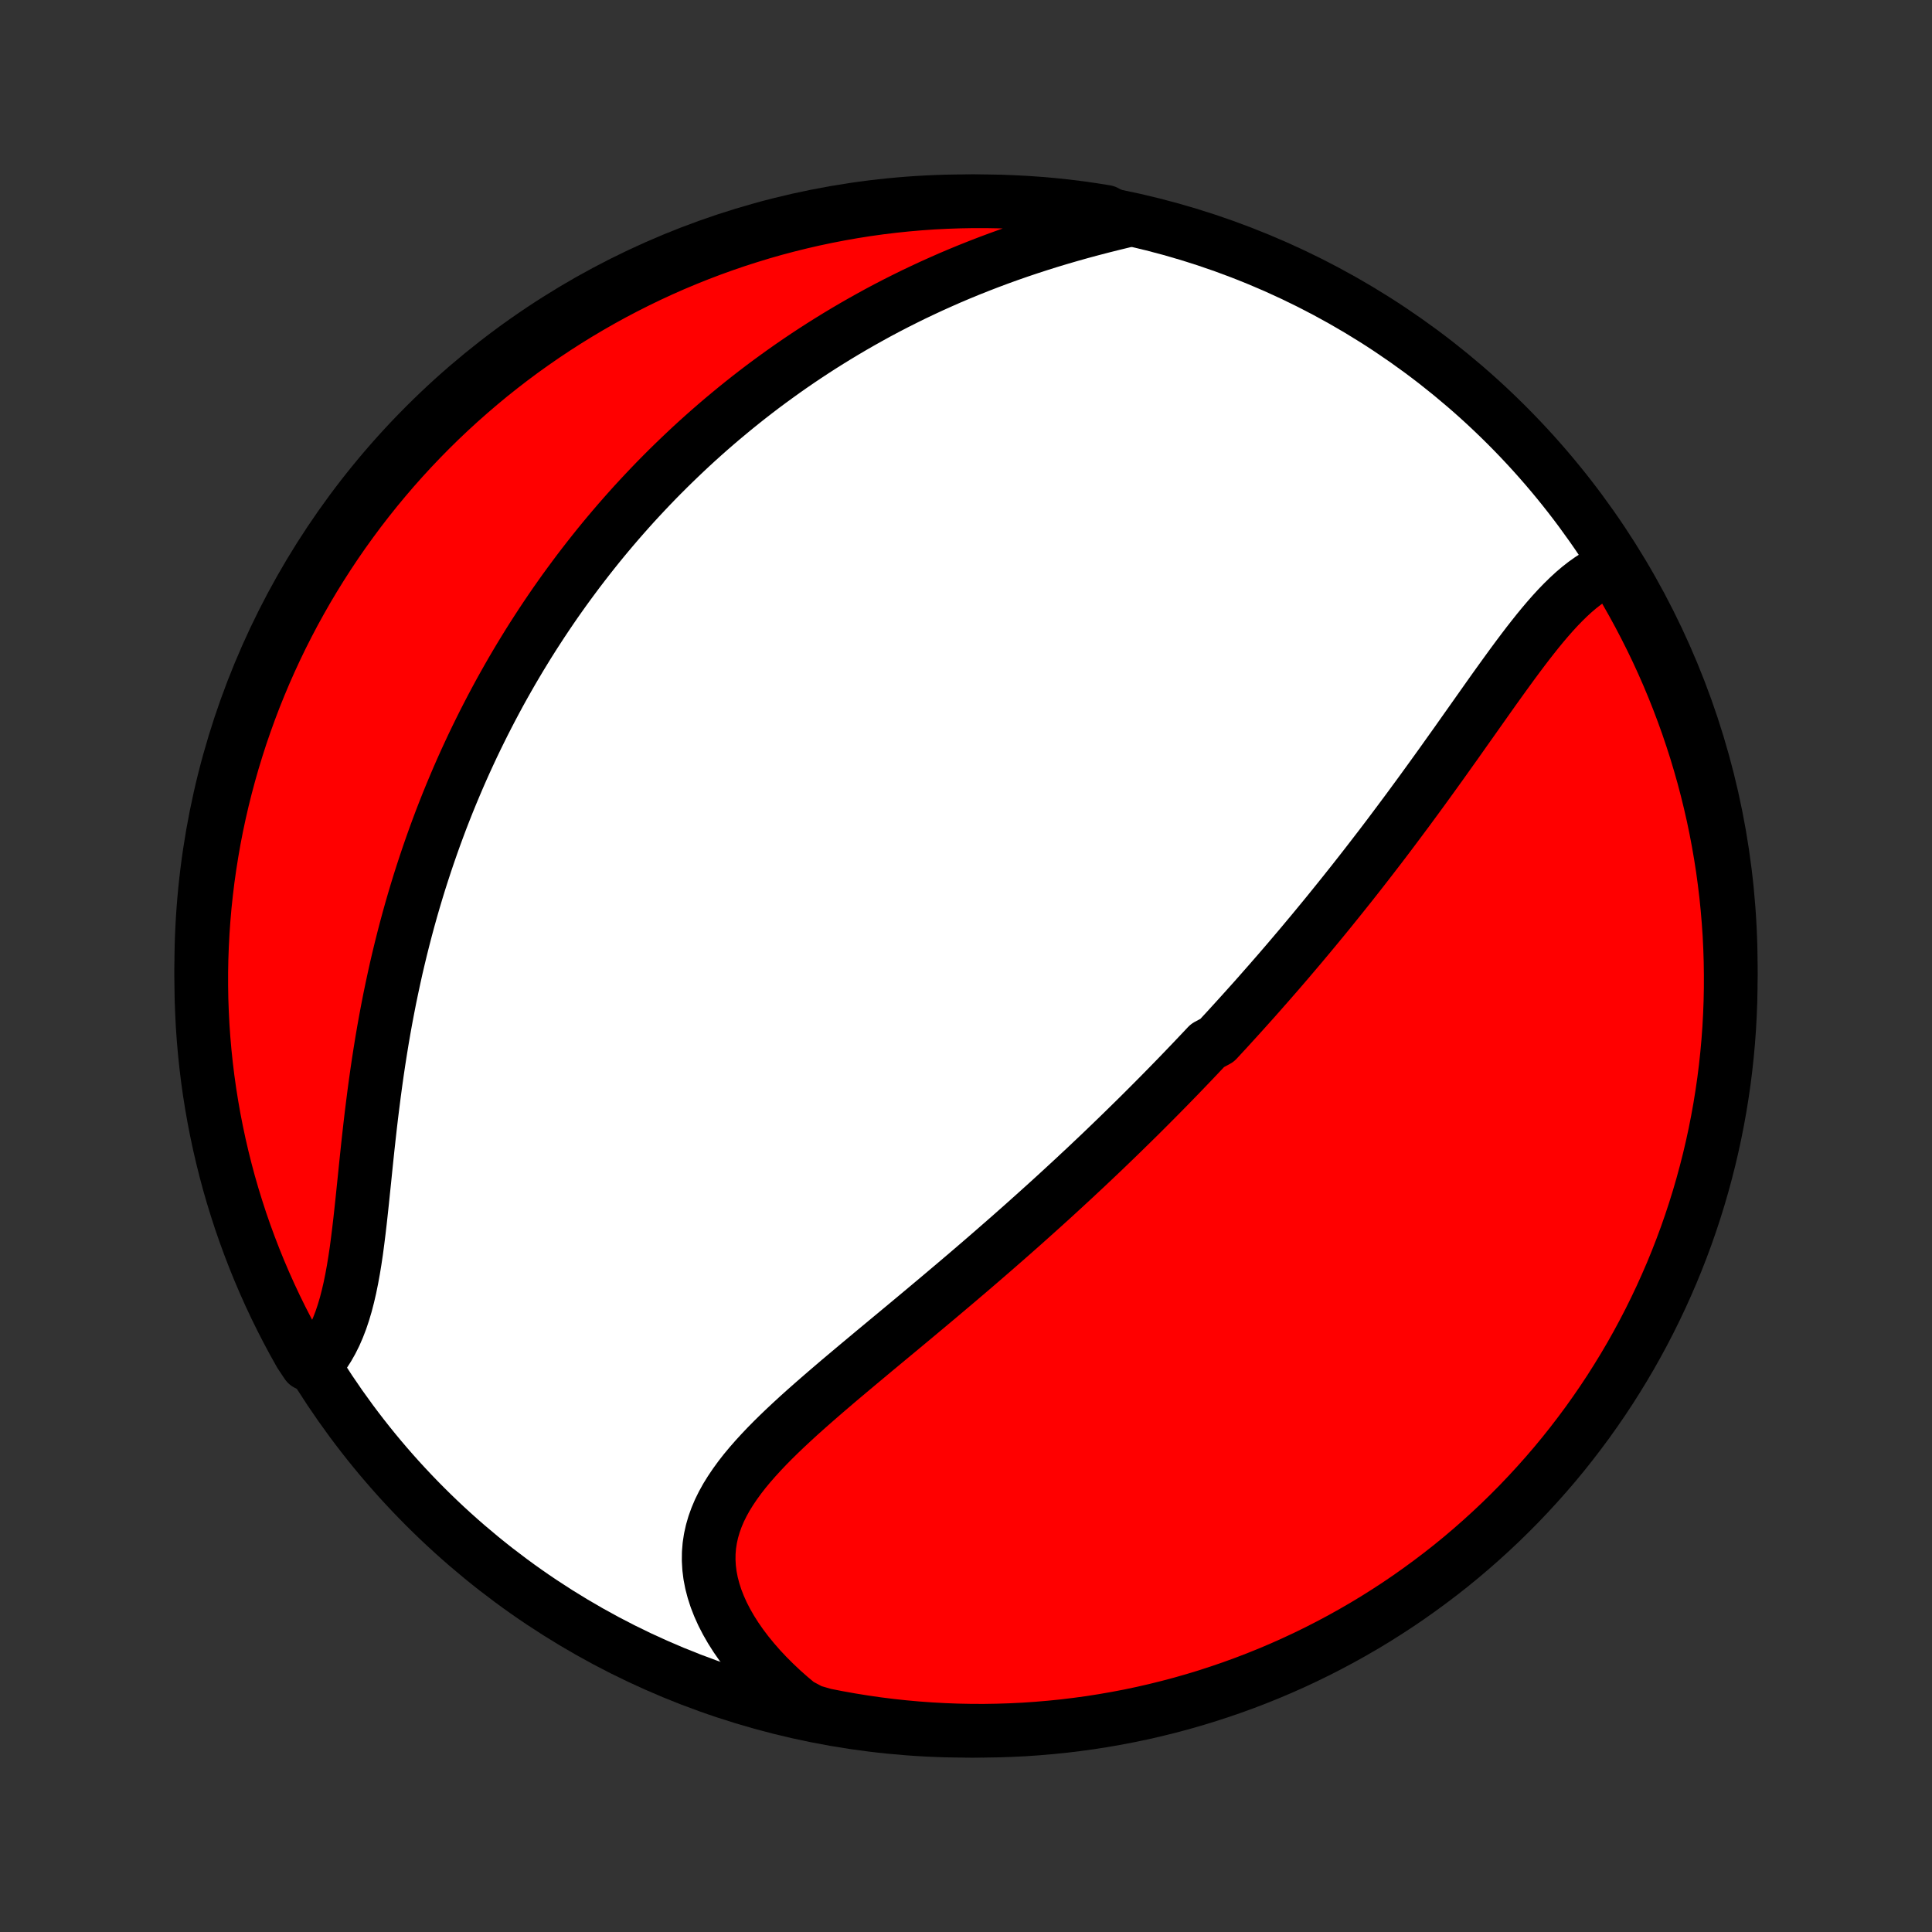 <?xml version="1.0" encoding="utf-8" standalone="no"?>
<!DOCTYPE svg PUBLIC "-//W3C//DTD SVG 1.1//EN"
  "http://www.w3.org/Graphics/SVG/1.1/DTD/svg11.dtd">
<!-- Created with matplotlib (http://matplotlib.org/) -->
<svg height="72pt" version="1.1" viewBox="0 0 72 72" width="72pt" xmlns="http://www.w3.org/2000/svg" xmlns:xlink="http://www.w3.org/1999/xlink">
 <rect x="0" y="0" width="72" height="72" fill="#333333" stroke="none"/>
 <defs>
  <style type="text/css">
*{stroke-linecap:butt;stroke-linejoin:round;}
  </style>
 </defs>
 <g id="figure_1">
  <g id="patch_1">
   <path d="
M0 72
L72 72
L72 0
L0 0
z
" style="fill:none;"/>
  </g>
  <g id="axes_1">
   <g id="PatchCollection_1">
    <defs>
     <path d="
M36 -7.5
C43.558 -7.5 50.808 -10.503 56.153 -15.848
C61.497 -21.192 64.5 -28.442 64.5 -36
C64.5 -43.558 61.497 -50.808 56.153 -56.153
C50.808 -61.497 43.558 -64.5 36 -64.5
C28.442 -64.5 21.192 -61.497 15.848 -56.153
C10.503 -50.808 7.5 -43.558 7.5 -36
C7.5 -28.442 10.503 -21.192 15.848 -15.848
C21.192 -10.503 28.442 -7.5 36 -7.5
z
" id="C0_0_a811fe30f3"/>
     <path d="
M60.155 -50.863
L59.926 -50.774
L59.701 -50.669
L59.482 -50.549
L59.268 -50.414
L59.058 -50.265
L58.852 -50.104
L58.65 -49.932
L58.451 -49.749
L58.255 -49.557
L58.061 -49.357
L57.87 -49.149
L57.681 -48.934
L57.493 -48.713
L57.307 -48.486
L57.123 -48.255
L56.939 -48.02
L56.757 -47.781
L56.575 -47.539
L56.394 -47.295
L56.214 -47.048
L56.034 -46.8
L55.854 -46.55
L55.675 -46.3
L55.496 -46.048
L55.318 -45.796
L55.14 -45.544
L54.962 -45.292
L54.784 -45.04
L54.606 -44.789
L54.429 -44.538
L54.252 -44.287
L54.074 -44.038
L53.897 -43.789
L53.721 -43.542
L53.544 -43.296
L53.367 -43.05
L53.191 -42.807
L53.015 -42.564
L52.839 -42.323
L52.663 -42.084
L52.488 -41.845
L52.312 -41.609
L52.137 -41.374
L51.962 -41.14
L51.788 -40.908
L51.613 -40.677
L51.439 -40.448
L51.264 -40.221
L51.09 -39.995
L50.916 -39.77
L50.743 -39.548
L50.569 -39.326
L50.396 -39.106
L50.222 -38.888
L50.049 -38.671
L49.876 -38.455
L49.703 -38.241
L49.531 -38.028
L49.358 -37.816
L49.185 -37.606
L49.013 -37.397
L48.84 -37.189
L48.667 -36.982
L48.495 -36.776
L48.322 -36.572
L48.149 -36.368
L47.977 -36.166
L47.804 -35.965
L47.631 -35.764
L47.457 -35.565
L47.284 -35.366
L47.11 -35.169
L46.937 -34.972
L46.763 -34.775
L46.588 -34.58
L46.413 -34.385
L46.238 -34.191
L46.063 -33.998
L45.887 -33.805
L45.711 -33.612
L45.534 -33.421
L45.357 -33.229
L45.001 -33.038
L44.822 -32.848
L44.642 -32.658
L44.462 -32.468
L44.281 -32.279
L44.099 -32.089
L43.917 -31.9
L43.733 -31.711
L43.549 -31.522
L43.364 -31.334
L43.178 -31.145
L42.991 -30.957
L42.803 -30.768
L42.615 -30.58
L42.425 -30.391
L42.233 -30.202
L42.041 -30.014
L41.848 -29.825
L41.653 -29.635
L41.457 -29.446
L41.26 -29.256
L41.062 -29.066
L40.862 -28.876
L40.66 -28.685
L40.458 -28.494
L40.253 -28.303
L40.048 -28.111
L39.84 -27.919
L39.631 -27.726
L39.421 -27.533
L39.209 -27.339
L38.995 -27.145
L38.779 -26.95
L38.562 -26.755
L38.343 -26.559
L38.123 -26.362
L37.9 -26.165
L37.676 -25.967
L37.449 -25.768
L37.221 -25.569
L36.992 -25.369
L36.76 -25.168
L36.526 -24.966
L36.291 -24.764
L36.054 -24.561
L35.815 -24.358
L35.574 -24.153
L35.331 -23.948
L35.087 -23.742
L34.841 -23.535
L34.593 -23.327
L34.344 -23.119
L34.094 -22.91
L33.842 -22.7
L33.588 -22.489
L33.334 -22.278
L33.078 -22.066
L32.822 -21.853
L32.565 -21.64
L32.308 -21.425
L32.05 -21.21
L31.792 -20.994
L31.534 -20.777
L31.276 -20.56
L31.02 -20.341
L30.764 -20.122
L30.51 -19.902
L30.257 -19.681
L30.007 -19.46
L29.759 -19.237
L29.515 -19.013
L29.274 -18.788
L29.038 -18.562
L28.807 -18.335
L28.581 -18.106
L28.362 -17.875
L28.15 -17.643
L27.946 -17.41
L27.75 -17.174
L27.565 -16.936
L27.39 -16.695
L27.226 -16.452
L27.074 -16.207
L26.936 -15.958
L26.812 -15.707
L26.704 -15.452
L26.611 -15.194
L26.535 -14.932
L26.476 -14.667
L26.435 -14.398
L26.413 -14.126
L26.41 -13.851
L26.426 -13.572
L26.461 -13.291
L26.516 -13.007
L26.591 -12.72
L26.684 -12.432
L26.797 -12.142
L26.928 -11.851
L27.078 -11.56
L27.245 -11.269
L27.43 -10.978
L27.631 -10.689
L27.848 -10.402
L28.081 -10.117
L28.328 -9.834
L28.589 -9.556
L28.864 -9.281
L29.151 -9.01
L29.451 -8.745
L29.762 -8.485
L30.24 -8.23
L30.728 -8.088
L31.218 -7.992
L31.709 -7.904
L32.201 -7.825
L32.694 -7.754
L33.189 -7.692
L33.684 -7.639
L34.181 -7.594
L34.677 -7.558
L35.174 -7.531
L35.672 -7.512
L36.169 -7.502
L36.666 -7.5
L37.163 -7.508
L37.66 -7.524
L38.157 -7.548
L38.652 -7.582
L39.147 -7.624
L39.641 -7.674
L40.134 -7.734
L40.625 -7.801
L41.115 -7.878
L41.604 -7.963
L42.091 -8.056
L42.576 -8.158
L43.059 -8.269
L43.539 -8.388
L44.018 -8.515
L44.494 -8.651
L44.968 -8.795
L45.438 -8.948
L45.906 -9.108
L46.371 -9.277
L46.833 -9.454
L47.291 -9.639
L47.746 -9.832
L48.197 -10.033
L48.645 -10.242
L49.089 -10.459
L49.529 -10.684
L49.965 -10.916
L50.396 -11.156
L50.823 -11.403
L51.246 -11.658
L51.664 -11.921
L52.077 -12.19
L52.485 -12.467
L52.888 -12.752
L53.286 -13.043
L53.679 -13.341
L54.067 -13.646
L54.449 -13.958
L54.825 -14.277
L55.195 -14.602
L55.56 -14.934
L55.919 -15.272
L56.272 -15.617
L56.618 -15.967
L56.958 -16.324
L57.292 -16.687
L57.62 -17.056
L57.941 -17.43
L58.255 -17.81
L58.562 -18.196
L58.862 -18.587
L59.156 -18.983
L59.442 -19.385
L59.722 -19.792
L59.994 -20.203
L60.258 -20.62
L60.516 -21.041
L60.766 -21.466
L61.008 -21.896
L61.243 -22.331
L61.47 -22.769
L61.689 -23.212
L61.901 -23.659
L62.104 -24.109
L62.3 -24.562
L62.488 -25.02
L62.667 -25.48
L62.839 -25.944
L63.002 -26.411
L63.157 -26.881
L63.304 -27.354
L63.442 -27.829
L63.572 -28.307
L63.694 -28.787
L63.807 -29.269
L63.912 -29.754
L64.008 -30.24
L64.096 -30.728
L64.175 -31.218
L64.246 -31.709
L64.308 -32.201
L64.361 -32.694
L64.406 -33.189
L64.442 -33.684
L64.469 -34.181
L64.488 -34.677
L64.498 -35.174
L64.499 -35.672
L64.492 -36.169
L64.476 -36.666
L64.452 -37.163
L64.418 -37.66
L64.376 -38.157
L64.326 -38.652
L64.266 -39.147
L64.199 -39.641
L64.122 -40.134
L64.037 -40.625
L63.944 -41.115
L63.842 -41.604
L63.731 -42.091
L63.612 -42.576
L63.485 -43.059
L63.349 -43.539
L63.205 -44.018
L63.052 -44.494
L62.892 -44.968
L62.723 -45.438
L62.546 -45.906
L62.361 -46.371
L62.168 -46.833
L61.967 -47.291
L61.758 -47.746
L61.541 -48.197
L61.316 -48.645
L61.084 -49.089
L60.844 -49.529
L60.597 -49.965
z
" id="C0_1_3e3d3cacdf"/>
     <path d="
M41.86 -63.751
L41.464 -63.655
L41.069 -63.556
L40.674 -63.453
L40.281 -63.347
L39.889 -63.237
L39.498 -63.123
L39.11 -63.006
L38.725 -62.885
L38.343 -62.761
L37.963 -62.633
L37.587 -62.502
L37.214 -62.367
L36.845 -62.229
L36.48 -62.088
L36.118 -61.944
L35.761 -61.797
L35.407 -61.647
L35.058 -61.493
L34.713 -61.338
L34.372 -61.179
L34.035 -61.019
L33.703 -60.855
L33.375 -60.69
L33.051 -60.522
L32.731 -60.352
L32.416 -60.179
L32.105 -60.005
L31.798 -59.829
L31.495 -59.651
L31.196 -59.471
L30.902 -59.29
L30.611 -59.107
L30.324 -58.922
L30.041 -58.736
L29.762 -58.548
L29.487 -58.359
L29.215 -58.168
L28.948 -57.976
L28.683 -57.783
L28.422 -57.589
L28.165 -57.393
L27.911 -57.196
L27.66 -56.997
L27.413 -56.798
L27.169 -56.597
L26.927 -56.395
L26.689 -56.192
L26.454 -55.988
L26.222 -55.783
L25.993 -55.577
L25.766 -55.369
L25.543 -55.16
L25.322 -54.95
L25.103 -54.739
L24.887 -54.527
L24.674 -54.314
L24.463 -54.1
L24.255 -53.884
L24.049 -53.667
L23.845 -53.449
L23.643 -53.23
L23.444 -53.009
L23.247 -52.787
L23.052 -52.564
L22.859 -52.339
L22.668 -52.113
L22.479 -51.886
L22.292 -51.657
L22.107 -51.426
L21.924 -51.194
L21.743 -50.961
L21.563 -50.726
L21.386 -50.489
L21.21 -50.251
L21.035 -50.011
L20.863 -49.769
L20.692 -49.526
L20.523 -49.28
L20.356 -49.033
L20.19 -48.784
L20.026 -48.532
L19.863 -48.279
L19.702 -48.024
L19.543 -47.766
L19.385 -47.507
L19.229 -47.245
L19.074 -46.981
L18.921 -46.714
L18.769 -46.445
L18.619 -46.174
L18.471 -45.9
L18.324 -45.623
L18.179 -45.344
L18.035 -45.063
L17.893 -44.778
L17.752 -44.491
L17.613 -44.201
L17.476 -43.908
L17.34 -43.612
L17.206 -43.313
L17.074 -43.011
L16.944 -42.706
L16.815 -42.398
L16.688 -42.087
L16.563 -41.772
L16.44 -41.455
L16.319 -41.133
L16.2 -40.809
L16.083 -40.481
L15.968 -40.15
L15.855 -39.815
L15.744 -39.477
L15.635 -39.136
L15.529 -38.791
L15.425 -38.442
L15.323 -38.09
L15.224 -37.735
L15.127 -37.376
L15.033 -37.014
L14.941 -36.649
L14.852 -36.28
L14.765 -35.908
L14.682 -35.533
L14.601 -35.155
L14.522 -34.774
L14.447 -34.39
L14.374 -34.004
L14.304 -33.615
L14.237 -33.224
L14.173 -32.83
L14.111 -32.434
L14.052 -32.037
L13.996 -31.639
L13.942 -31.239
L13.891 -30.838
L13.841 -30.437
L13.794 -30.036
L13.749 -29.635
L13.705 -29.235
L13.663 -28.836
L13.622 -28.438
L13.582 -28.043
L13.541 -27.65
L13.501 -27.261
L13.46 -26.876
L13.418 -26.495
L13.374 -26.119
L13.328 -25.749
L13.28 -25.386
L13.227 -25.03
L13.17 -24.683
L13.108 -24.343
L13.041 -24.014
L12.967 -23.694
L12.887 -23.385
L12.799 -23.088
L12.703 -22.802
L12.598 -22.529
L12.485 -22.269
L12.362 -22.022
L12.23 -21.788
L12.089 -21.568
L11.938 -21.363
L11.438 -21.171
L11.189 -21.545
L10.948 -21.976
L10.715 -22.411
L10.489 -22.85
L10.271 -23.294
L10.061 -23.741
L9.859 -24.192
L9.665 -24.646
L9.479 -25.104
L9.301 -25.566
L9.131 -26.03
L8.969 -26.497
L8.816 -26.968
L8.67 -27.441
L8.533 -27.917
L8.405 -28.395
L8.285 -28.875
L8.173 -29.358
L8.07 -29.843
L7.975 -30.329
L7.889 -30.818
L7.811 -31.308
L7.742 -31.799
L7.682 -32.291
L7.63 -32.785
L7.587 -33.28
L7.552 -33.776
L7.527 -34.272
L7.509 -34.768
L7.501 -35.266
L7.501 -35.763
L7.51 -36.26
L7.528 -36.758
L7.554 -37.255
L7.589 -37.751
L7.632 -38.248
L7.685 -38.743
L7.745 -39.238
L7.815 -39.731
L7.893 -40.224
L7.979 -40.715
L8.074 -41.205
L8.178 -41.693
L8.29 -42.18
L8.411 -42.664
L8.54 -43.147
L8.677 -43.627
L8.823 -44.105
L8.976 -44.581
L9.139 -45.054
L9.309 -45.524
L9.487 -45.992
L9.674 -46.456
L9.868 -46.917
L10.071 -47.375
L10.281 -47.829
L10.499 -48.28
L10.726 -48.727
L10.959 -49.17
L11.201 -49.609
L11.449 -50.044
L11.706 -50.475
L11.97 -50.901
L12.241 -51.323
L12.519 -51.74
L12.804 -52.152
L13.097 -52.559
L13.396 -52.962
L13.703 -53.359
L14.016 -53.751
L14.336 -54.137
L14.662 -54.518
L14.995 -54.893
L15.335 -55.263
L15.681 -55.627
L16.032 -55.984
L16.39 -56.336
L16.754 -56.681
L17.124 -57.02
L17.5 -57.353
L17.881 -57.679
L18.267 -57.999
L18.66 -58.312
L19.057 -58.618
L19.459 -58.917
L19.867 -59.209
L20.279 -59.494
L20.697 -59.772
L21.119 -60.043
L21.545 -60.306
L21.976 -60.562
L22.411 -60.811
L22.85 -61.052
L23.294 -61.285
L23.741 -61.511
L24.192 -61.729
L24.646 -61.939
L25.104 -62.141
L25.566 -62.335
L26.03 -62.521
L26.497 -62.699
L26.968 -62.869
L27.441 -63.031
L27.917 -63.184
L28.395 -63.33
L28.875 -63.467
L29.358 -63.595
L29.843 -63.715
L30.329 -63.827
L30.818 -63.93
L31.308 -64.025
L31.799 -64.111
L32.291 -64.189
L32.785 -64.258
L33.28 -64.318
L33.776 -64.37
L34.272 -64.413
L34.768 -64.448
L35.266 -64.473
L35.763 -64.49
L36.26 -64.499
L36.758 -64.499
L37.255 -64.49
L37.751 -64.472
L38.248 -64.446
L38.743 -64.411
L39.238 -64.368
L39.731 -64.316
L40.224 -64.255
L40.715 -64.185
L41.205 -64.107
z
" id="C0_2_8634582156"/>
    </defs>
    <g clip-path="url(#p1bffca34e9)">
     <use style="fill:#ffffff;stroke:#000000;stroke-width:2.0;" x="0.0" xlink:href="#C0_0_a811fe30f3" y="72.0"/>
    </g>
    <g clip-path="url(#p1bffca34e9)">
     <use style="fill:#ff0000;stroke:#000000;stroke-width:2.0;" x="0.0" xlink:href="#C0_1_3e3d3cacdf" y="72.0"/>
    </g>
    <g clip-path="url(#p1bffca34e9)">
     <use style="fill:#ff0000;stroke:#000000;stroke-width:2.0;" x="0.0" xlink:href="#C0_2_8634582156" y="72.0"/>
    </g>
   </g>
  </g>
 </g>
 <defs>
  <clipPath id="p1bffca34e9">
   <rect height="72.0" width="72.0" x="0.0" y="0.0"/>
  </clipPath>
 </defs>
</svg>

